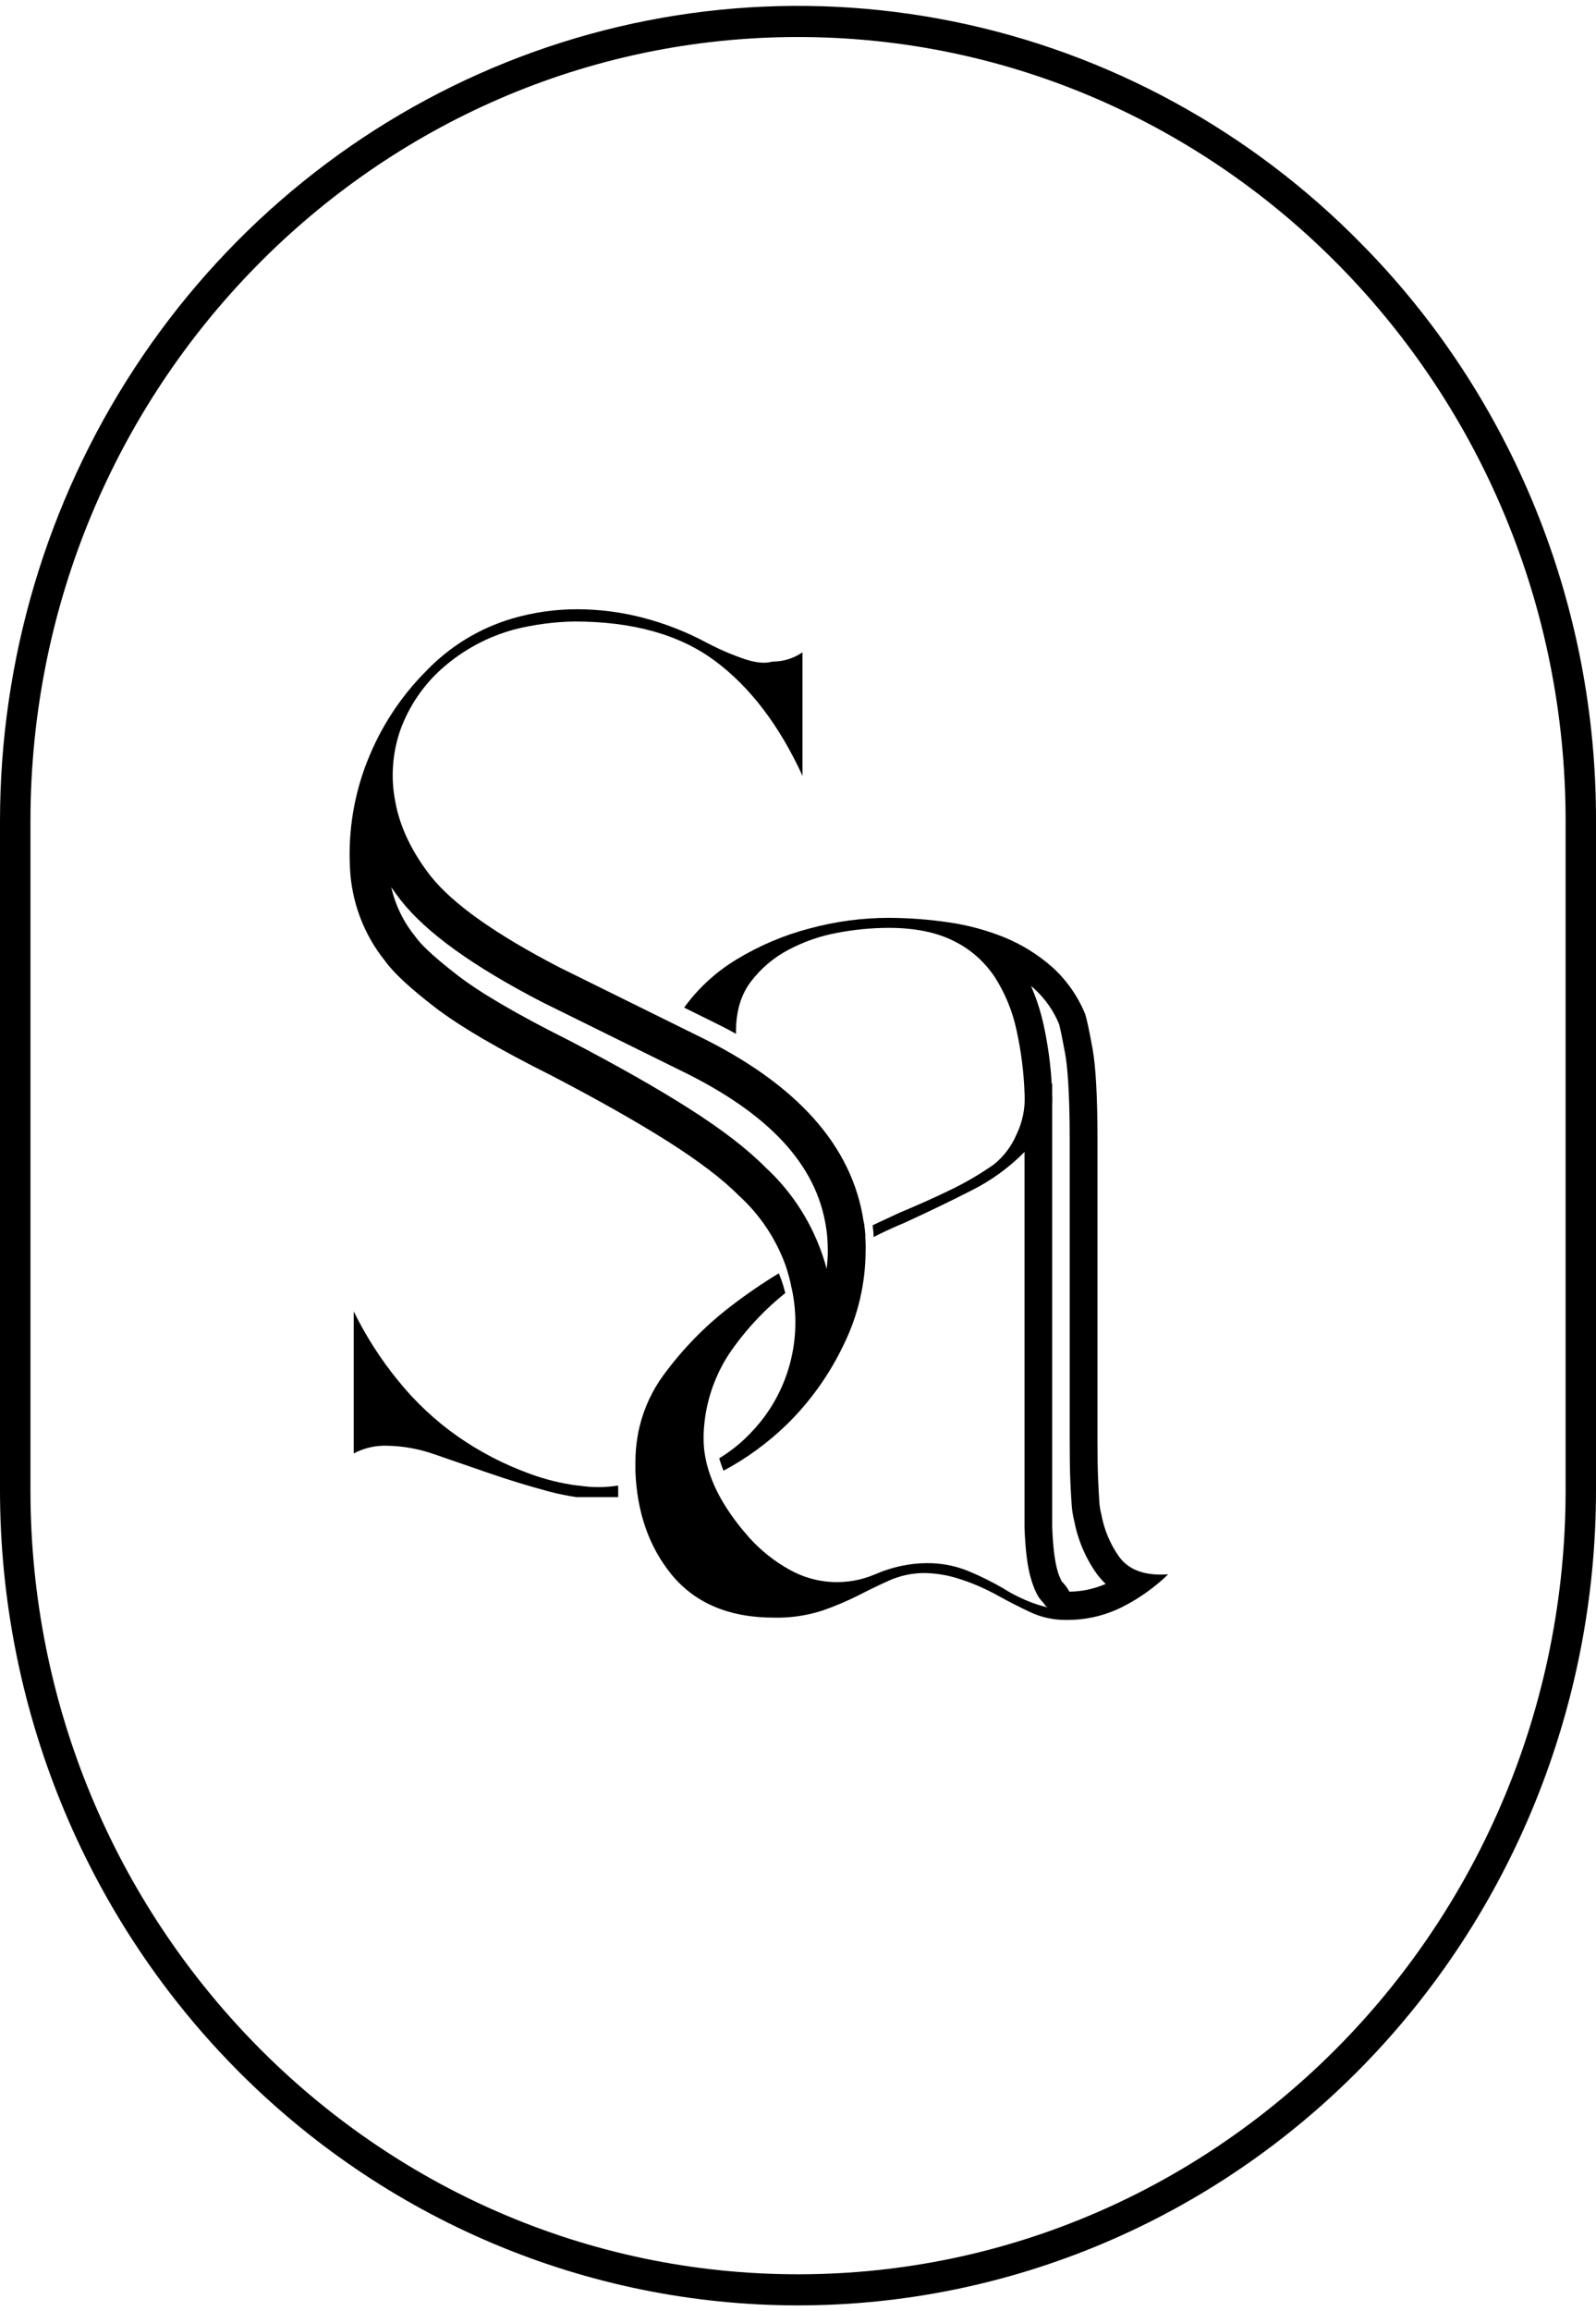 <svg width="76" height="110" viewBox="0 0 76 110" fill="none" xmlns="http://www.w3.org/2000/svg">
<path d="M25.185 70.126C23.989 69.689 22.853 69.099 21.804 68.37C20.742 67.626 19.787 66.734 18.967 65.719C18.136 64.705 17.424 63.596 16.844 62.413V69.173C17.332 68.915 17.877 68.789 18.426 68.806C19.197 68.819 19.96 68.957 20.688 69.215C21.479 69.486 22.332 69.78 23.245 70.097C24.159 70.415 25.118 70.709 26.123 70.98C26.573 71.1 27.029 71.193 27.49 71.258C27.502 71.072 27.52 70.888 27.543 70.707C26.738 70.605 25.947 70.41 25.185 70.126ZM41.203 58.814C41.194 58.701 41.183 58.586 41.168 58.476C41.161 58.39 41.15 58.305 41.135 58.221C41.133 58.194 41.13 58.166 41.125 58.14C40.587 54.527 37.936 51.569 33.17 49.266L26.624 46.033C23.603 44.467 21.564 43.023 20.51 41.699C19.597 40.525 19.034 39.337 18.82 38.137C18.599 36.996 18.686 35.816 19.072 34.721C19.484 33.601 20.163 32.603 21.047 31.818C22.053 30.926 23.249 30.285 24.539 29.946C25.461 29.718 26.404 29.595 27.353 29.579C30.134 29.579 32.364 30.203 34.043 31.451C35.722 32.7 37.113 34.524 38.214 36.925V31.046C37.789 31.338 37.288 31.492 36.776 31.487C36.445 31.587 36.009 31.548 35.481 31.375C34.863 31.167 34.262 30.909 33.683 30.605C32.703 30.077 31.664 29.67 30.59 29.393C29.576 29.131 28.534 28.998 27.488 28.996C26.442 28.995 25.401 29.143 24.395 29.437C22.823 29.899 21.397 30.773 20.258 31.972C19.058 33.183 18.115 34.633 17.488 36.232C16.867 37.806 16.585 39.497 16.66 41.192C16.712 42.863 17.308 44.468 18.353 45.755C18.736 46.293 19.514 47.016 20.688 47.923C21.862 48.83 23.721 49.919 26.265 51.191C28.518 52.366 30.377 53.419 31.841 54.349C33.305 55.28 34.42 56.131 35.185 56.903C36.187 57.812 36.953 58.961 37.416 60.245C37.453 60.353 37.49 60.465 37.522 60.583C37.592 60.81 37.648 61.036 37.688 61.259C37.962 62.469 37.935 63.73 37.609 64.927C37.284 66.124 36.671 67.219 35.826 68.112C35.363 68.617 34.832 69.052 34.249 69.403C34.249 69.43 34.265 69.457 34.273 69.484C34.305 69.59 34.34 69.695 34.379 69.802C34.401 69.866 34.426 69.932 34.452 69.996C35.559 69.406 36.578 68.66 37.481 67.781C38.59 66.692 39.502 65.412 40.175 63.999C40.855 62.619 41.212 61.097 41.219 59.553C41.227 59.301 41.219 59.054 41.203 58.814ZM39.362 60.391C39.333 60.274 39.301 60.156 39.265 60.038C38.737 58.314 37.765 56.767 36.451 55.559C35.578 54.677 34.386 53.76 32.81 52.756C31.293 51.792 29.375 50.704 27.101 49.518L27.073 49.504C24.648 48.291 22.873 47.254 21.794 46.422C20.397 45.346 19.957 44.822 19.831 44.646L19.801 44.604L19.77 44.563C19.216 43.885 18.826 43.083 18.631 42.223C18.775 42.434 18.929 42.644 19.09 42.851L19.106 42.872C20.332 44.411 22.524 45.988 25.809 47.69L32.387 50.937C36.618 52.986 38.887 55.429 39.337 58.417C39.366 58.586 39.387 58.77 39.399 58.959C39.41 59.149 39.42 59.348 39.42 59.547C39.417 59.829 39.397 60.111 39.362 60.391Z" fill="black"/>
<path d="M55.27 74.939C54.367 74.939 53.706 74.657 53.294 74.094C52.862 73.486 52.57 72.786 52.44 72.046C52.389 71.859 52.359 71.667 52.349 71.473C52.33 71.213 52.311 70.851 52.291 70.388C52.271 69.928 52.261 69.325 52.261 68.582V54.277C52.261 52.228 52.183 50.773 52.026 49.91C51.87 49.047 51.752 48.497 51.674 48.261C51.318 47.394 50.772 46.621 50.079 46.003C49.411 45.42 48.654 44.952 47.84 44.617C46.975 44.267 46.073 44.024 45.152 43.894C44.205 43.755 43.25 43.685 42.294 43.683C41.028 43.687 39.769 43.858 38.546 44.19C37.324 44.509 36.154 45.006 35.07 45.665C34.098 46.25 33.25 47.029 32.578 47.955L33.851 48.583C34.264 48.785 34.665 48.989 35.047 49.202V49.097C35.047 48.134 35.283 47.341 35.755 46.719C36.232 46.093 36.836 45.579 37.526 45.214C38.257 44.823 39.042 44.548 39.855 44.399C40.662 44.243 41.482 44.163 42.304 44.159C43.559 44.159 44.601 44.37 45.43 44.791C46.215 45.178 46.886 45.77 47.374 46.508C47.869 47.281 48.219 48.141 48.409 49.043C48.631 50.053 48.759 51.081 48.791 52.115C48.821 52.761 48.69 53.404 48.409 53.983C48.17 54.55 47.794 55.047 47.317 55.427C46.661 55.884 45.971 56.288 45.253 56.634C44.507 56.994 43.699 57.357 42.833 57.717C42.531 57.856 42.216 58.002 41.887 58.157L41.556 58.312C41.567 58.415 41.577 58.518 41.587 58.621C41.597 58.724 41.597 58.79 41.6 58.873C41.703 58.821 41.804 58.77 41.907 58.721C42.294 58.532 42.681 58.358 43.065 58.199C44.204 57.677 45.266 57.165 46.251 56.663C47.188 56.195 48.044 55.575 48.786 54.826V72.71C48.826 73.754 48.924 74.547 49.081 75.089C49.237 75.631 49.415 76.003 49.614 76.205C49.669 76.258 49.718 76.319 49.759 76.385C49.795 76.44 49.847 76.482 49.907 76.505C49.533 76.419 49.168 76.298 48.816 76.144C48.458 75.991 48.113 75.81 47.783 75.601C47.233 75.279 46.662 74.997 46.074 74.756C45.453 74.51 44.792 74.387 44.126 74.395C43.737 74.397 43.349 74.438 42.968 74.516C42.513 74.609 42.069 74.751 41.644 74.937C41.001 75.208 40.308 75.329 39.614 75.292C38.921 75.256 38.244 75.062 37.632 74.726C36.905 74.329 36.248 73.81 35.688 73.192C34.805 72.198 34.19 71.227 33.844 70.278C33.806 70.172 33.768 70.067 33.736 69.96C33.705 69.854 33.685 69.791 33.662 69.7C33.639 69.609 33.622 69.531 33.607 69.452C33.607 69.423 33.596 69.396 33.589 69.367C33.563 69.227 33.544 69.087 33.528 68.948C33.51 68.775 33.503 68.6 33.505 68.426C33.505 68.401 33.505 68.375 33.505 68.35C33.505 68.228 33.513 68.11 33.52 67.99C33.535 67.804 33.554 67.622 33.579 67.439C33.758 66.228 34.229 65.082 34.95 64.103C35.648 63.141 36.471 62.279 37.394 61.54C37.364 61.427 37.333 61.31 37.299 61.19C37.239 60.989 37.168 60.792 37.088 60.599C36.308 61.072 35.554 61.588 34.829 62.145C33.597 63.084 32.504 64.2 31.585 65.459C31.05 66.189 30.665 67.023 30.453 67.909C30.413 68.063 30.382 68.219 30.359 68.377C30.292 68.768 30.259 69.163 30.258 69.56V69.582C30.258 69.736 30.258 69.888 30.258 70.038C30.334 71.962 30.892 73.577 31.933 74.881C33.057 76.286 34.701 76.989 36.866 76.989C37.646 77.005 38.423 76.891 39.166 76.651C39.752 76.448 40.324 76.206 40.879 75.927C41.387 75.667 41.89 75.421 42.38 75.204C42.912 74.974 43.485 74.859 44.063 74.866C44.572 74.878 45.078 74.96 45.566 75.108C46.252 75.317 46.914 75.6 47.542 75.953C48.055 76.235 48.564 76.495 49.076 76.735C49.613 76.982 50.197 77.106 50.787 77.097C51.696 77.105 52.595 76.9 53.413 76.495C54.224 76.09 54.97 75.562 55.626 74.929L55.27 74.939ZM50.924 75.753C50.828 75.574 50.706 75.411 50.562 75.268C50.466 75.091 50.393 74.902 50.345 74.706C50.261 74.408 50.147 73.815 50.105 72.678V52.565C50.115 52.399 50.115 52.233 50.105 52.068V51.561L50.082 51.586C50.027 50.628 49.895 49.677 49.688 48.741C49.549 48.117 49.35 47.508 49.094 46.924L49.22 47.03C49.743 47.497 50.157 48.079 50.429 48.732C50.466 48.861 50.55 49.221 50.724 50.163C50.82 50.701 50.938 51.853 50.938 54.283V68.59C50.938 69.352 50.947 69.981 50.967 70.449C50.987 70.917 51.007 71.277 51.029 71.571V71.588C51.045 71.855 51.087 72.121 51.153 72.38C51.327 73.296 51.697 74.162 52.235 74.915C52.36 75.083 52.5 75.239 52.652 75.382C52.106 75.621 51.519 75.747 50.924 75.753Z" fill="black"/>
<path d="M37.849 60.702C37.789 60.501 37.72 60.303 37.64 60.11L37.422 60.245C37.458 60.353 37.496 60.465 37.528 60.583C37.597 60.81 37.654 61.036 37.693 61.259C37.771 61.19 37.859 61.124 37.935 61.056C37.913 60.937 37.884 60.819 37.849 60.702Z" fill="black"/>
<path d="M41.175 58.474C41.168 58.389 41.157 58.304 41.141 58.219C41.139 58.192 41.135 58.165 41.13 58.138L40.291 58.54L39.617 58.865C39.662 59.113 39.698 59.372 39.723 59.622L40.259 59.318C40.579 59.148 40.893 58.98 41.209 58.811C41.201 58.701 41.189 58.586 41.175 58.474Z" fill="black"/>
<path d="M64.872 11.648C59.558 6.22 52.787 2.524 45.415 1.026C38.044 -0.472 30.403 0.296 23.459 3.233C16.515 6.17 10.58 11.144 6.404 17.526C2.228 23.907 -0 31.41 2.47361e-08 39.085V70.917C2.47361e-08 81.208 4.004 91.078 11.13 98.355C18.256 105.632 27.922 109.72 38 109.72C48.078 109.72 57.744 105.632 64.87 98.355C71.996 91.078 76 81.208 76 70.917V39.085C76.014 33.987 75.037 28.938 73.127 24.228C71.217 19.518 68.412 15.242 64.872 11.648ZM74.553 70.917C74.553 91.498 58.157 108.24 38.002 108.24C17.846 108.24 1.45 91.498 1.45 70.917V39.085C1.45 18.505 17.846 1.762 38.002 1.762C58.157 1.762 74.553 18.505 74.553 39.085V70.917Z" fill="black"/>
<path d="M27.552 70.701C28.176 70.801 28.812 70.801 29.437 70.701V71.251H27.499L27.156 70.976L27.552 70.701Z" fill="black"/>
</svg>
